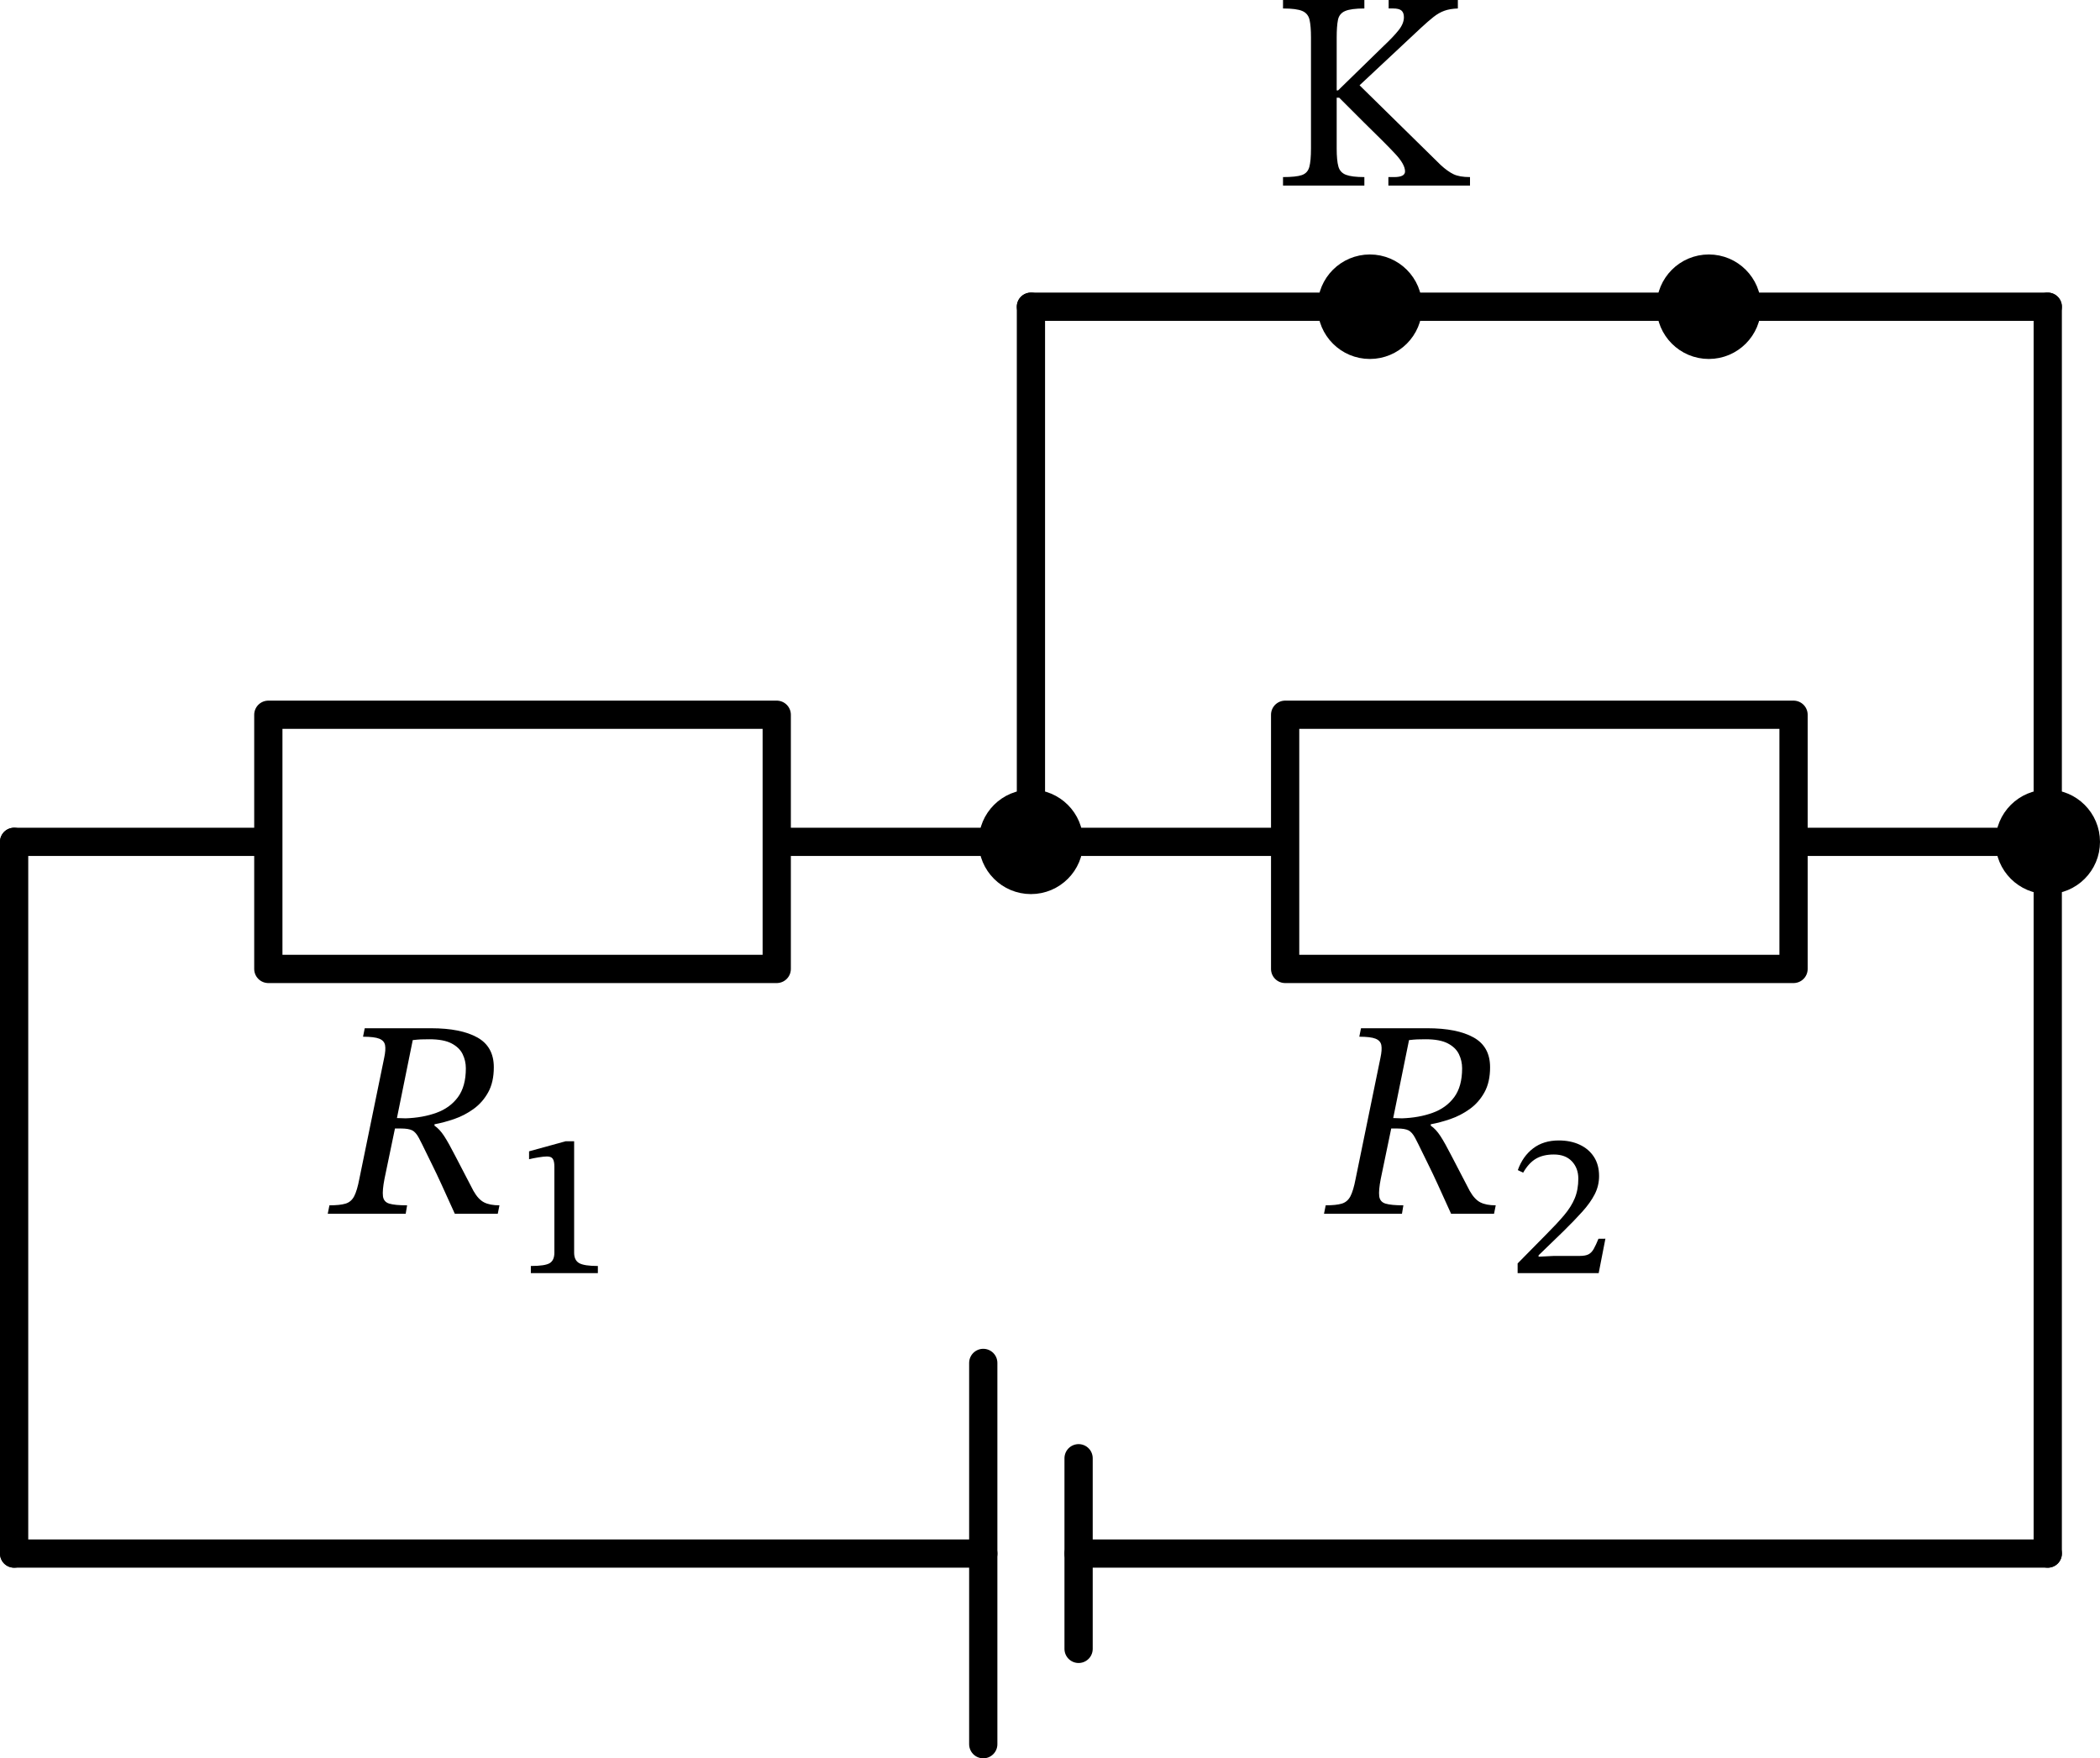 <?xml version="1.0" encoding="UTF-8" standalone="no"?>
<svg
   xml:lang="en"
   height="112.063pt"
   width="133.83pt"
   viewBox="-3.32 -111.293 133.83 112.063"
   version="1.1"
   id="svg22"
   sodipodi:docname="855t.svg"
   inkscape:version="1.3 (0e150ed, 2023-07-21)"
   xmlns:inkscape="http://www.inkscape.org/namespaces/inkscape"
   xmlns:sodipodi="http://sodipodi.sourceforge.net/DTD/sodipodi-0.dtd"
   xmlns="http://www.w3.org/2000/svg"
   xmlns:svg="http://www.w3.org/2000/svg">
  <defs
     id="defs22" />
  <sodipodi:namedview
     id="namedview22"
     pagecolor="#ffffff"
     bordercolor="#000000"
     borderopacity="0.25"
     inkscape:showpageshadow="2"
     inkscape:pageopacity="0.0"
     inkscape:pagecheckerboard="0"
     inkscape:deskcolor="#d1d1d1"
     inkscape:document-units="pt"
     inkscape:zoom="1.3976022"
     inkscape:cx="89.081141"
     inkscape:cy="67.973561"
     inkscape:window-width="1312"
     inkscape:window-height="449"
     inkscape:window-x="0"
     inkscape:window-y="25"
     inkscape:window-maximized="0"
     inkscape:current-layer="svg22" />
  <path
     d="m -2.42,-12.28 h 61.763 m 6.075,0 h 61.763"
     style="fill:none;stroke:#000000;stroke-width:1.8;stroke-linecap:round;stroke-linejoin:round"
     id="path1" />
  <path
     d="M 59.342,-24.43 V -0.13"
     style="fill:none;stroke:#000000;stroke-width:1.8;stroke-linecap:round;stroke-linejoin:round"
     id="path2" />
  <path
     d="M 65.417,-18.355 V -6.205"
     style="fill:none;stroke:#000000;stroke-width:1.8;stroke-linecap:round;stroke-linejoin:round"
     id="path3" />
  <path
     d="m 127.18,-12.28 v -22.68 -22.68"
     style="fill:none;stroke:#000000;stroke-width:1.8;stroke-linecap:round;stroke-linejoin:round"
     id="path4" />
  <path
     d="m 127.18,-57.64 h -16.2 v 8.1 h -32.4 v -16.2 h 32.4 v 8.1 m -32.4,0 h -16.2"
     style="fill:none;stroke:#000000;stroke-width:1.8;stroke-linecap:round;stroke-linejoin:round"
     id="path5" />
  <path
     d="m 62.38,-57.64 h -16.2 v 8.1 h -32.4 v -16.2 h 32.4 v 8.1 m -32.4,0 h -16.2"
     style="fill:none;stroke:#000000;stroke-width:1.8;stroke-linecap:round;stroke-linejoin:round"
     id="path6" />
  <path
     d="m -2.42,-57.64 v 22.68 22.68"
     style="fill:none;stroke:#000000;stroke-width:1.8;stroke-linecap:round;stroke-linejoin:round"
     id="path7" />
  <path
     d="M 127.18,-57.64 V -74.693 -91.745"
     style="fill:none;stroke:#000000;stroke-width:1.8;stroke-linecap:round;stroke-linejoin:round"
     id="path8" />
  <path
     d="m 127.18,-91.745 h -10.8 -10.8"
     style="fill:none;stroke:#000000;stroke-width:1.8;stroke-linecap:round;stroke-linejoin:round"
     id="path9" />
  <path
     d="m 105.58,-91.745 h -10.8 -10.8"
     style="fill:none;stroke:#000000;stroke-width:1.8;stroke-linecap:round;stroke-linejoin:round"
     id="path10" />
  <path
     d="m 83.98,-91.745 h -10.8 -10.8"
     style="fill:none;stroke:#000000;stroke-width:1.8;stroke-linecap:round;stroke-linejoin:round"
     id="path11" />
  <path
     d="m 62.38,-91.745 v 17.053 17.053"
     style="fill:none;stroke:#000000;stroke-width:1.8;stroke-linecap:round;stroke-linejoin:round"
     id="path12" />
  <circle
     cx="127.18"
     cy="-57.64"
     r="2.43"
     style="fill:#000000;stroke:#000000;stroke-width:1.8"
     id="circle12" />
  <circle
     cx="62.38"
     cy="-57.64"
     r="2.43"
     style="fill:#000000;stroke:#000000;stroke-width:1.8"
     id="circle13" />
  <g
     id="g16"
     transform="translate(-2.42,-12.28)">
    <g
       id="g15">
      <g
         id="g14">
        <path
           d="m 94.061,-30.996 v 0 q 0,0.954 -0.36,1.602 -0.36,0.648 -0.936,1.062 -0.576,0.414 -1.233,0.639 -0.657,0.225 -1.251,0.333 v 0.09 q 0.324,0.216 0.612,0.657 0.288,0.441 0.711,1.269 0.423,0.828 1.161,2.232 0.306,0.54 0.675,0.729 0.369,0.189 0.981,0.189 l -0.108,0.54 h -2.736 q -0.504,-1.116 -0.846,-1.863 -0.342,-0.747 -0.594,-1.251 -0.252,-0.504 -0.441,-0.9 -0.189,-0.396 -0.405,-0.81 -0.198,-0.378 -0.432,-0.495 -0.234,-0.117 -0.72,-0.117 h -0.378 l -0.666,3.204 q -0.144,0.738 -0.099,1.107 0.045,0.369 0.405,0.477 0.36,0.108 1.134,0.108 l -0.09,0.54 h -4.968 l 0.108,-0.54 q 0.666,0 1.026,-0.108 0.36,-0.108 0.549,-0.468 0.189,-0.36 0.333,-1.116 l 1.584,-7.722 q 0.108,-0.504 0.054,-0.792 -0.054,-0.288 -0.369,-0.414 -0.315,-0.126 -1.035,-0.126 l 0.108,-0.54 h 4.23 q 1.89,0 2.943,0.585 1.053,0.585 1.053,1.899 z m -5.166,-1.728 v 0 l -1.008,4.968 0.558,0.018 q 1.08,-0.036 1.953,-0.351 0.873,-0.315 1.377,-0.999 0.504,-0.684 0.504,-1.836 0,-0.486 -0.207,-0.909 -0.207,-0.423 -0.711,-0.684 -0.504,-0.261 -1.404,-0.261 -0.342,0 -0.549,0.009 -0.207,0.009 -0.513,0.045 z"
           fill="#000000"
           id="path13" />
        <path
           d="m 101.41,-20.066 v 0 l -0.428,2.192 h -5.166 v -0.617 l 1.789,-1.815 q 0.706,-0.705 1.165,-1.247 0.46,-0.542 0.687,-1.09 0.227,-0.548 0.227,-1.254 0,-0.668 -0.41,-1.102 -0.409,-0.435 -1.152,-0.435 -0.681,0 -1.141,0.271 -0.46,0.271 -0.812,0.888 l -0.341,-0.164 q 0.315,-0.882 0.977,-1.386 0.661,-0.504 1.632,-0.504 0.756,0 1.335,0.271 0.58,0.271 0.907,0.775 0.328,0.504 0.328,1.222 0,0.618 -0.277,1.16 -0.277,0.541 -0.788,1.108 -0.51,0.567 -1.216,1.26 l -1.575,1.525 v 0.088 l 0.983,-0.05 h 1.638 q 0.366,0 0.561,-0.101 0.195,-0.101 0.334,-0.347 0.138,-0.245 0.302,-0.648 z"
           fill="#000000"
           id="path14" />
      </g>
    </g>
  </g>
  <g
     id="g19"
     transform="translate(-2.42,-12.28)">
    <g
       id="g18">
      <g
         id="g17">
        <path
           d="m 30.57,-30.996 v 0 q 0,0.954 -0.36,1.602 -0.36,0.648 -0.936,1.062 -0.576,0.414 -1.233,0.639 -0.657,0.225 -1.251,0.333 v 0.09 q 0.324,0.216 0.612,0.657 0.288,0.441 0.711,1.269 0.423,0.828 1.161,2.232 0.306,0.54 0.675,0.729 0.369,0.189 0.981,0.189 l -0.108,0.54 h -2.736 q -0.504,-1.116 -0.846,-1.863 -0.342,-0.747 -0.594,-1.251 -0.252,-0.504 -0.441,-0.9 -0.189,-0.396 -0.405,-0.81 -0.198,-0.378 -0.432,-0.495 -0.234,-0.117 -0.72,-0.117 H 24.27 l -0.666,3.204 q -0.144,0.738 -0.099,1.107 0.045,0.369 0.405,0.477 0.36,0.108 1.134,0.108 l -0.09,0.54 h -4.968 l 0.108,-0.54 q 0.666,0 1.026,-0.108 0.36,-0.108 0.549,-0.468 0.189,-0.36 0.333,-1.116 l 1.584,-7.722 q 0.108,-0.504 0.054,-0.792 -0.054,-0.288 -0.369,-0.414 -0.315,-0.126 -1.035,-0.126 l 0.108,-0.54 h 4.23 q 1.89,0 2.943,0.585 1.053,0.585 1.053,1.899 z m -5.166,-1.728 v 0 l -1.008,4.968 0.558,0.018 q 1.08,-0.036 1.953,-0.351 0.873,-0.315 1.377,-0.999 0.504,-0.684 0.504,-1.836 0,-0.486 -0.207,-0.909 -0.207,-0.423 -0.711,-0.684 -0.504,-0.261 -1.404,-0.261 -0.342,0 -0.549,0.009 -0.207,0.009 -0.513,0.045 z"
           fill="#000000"
           id="path16" />
        <path
           d="m 37.201,-17.874 v 0 H 32.93 v -0.454 q 0.907,0 1.203,-0.182 0.296,-0.183 0.296,-0.662 v -5.493 q 0,-0.341 -0.1,-0.492 -0.101,-0.151 -0.366,-0.151 -0.201,0 -0.548,0.057 -0.346,0.056 -0.598,0.119 v -0.504 l 2.331,-0.642 h 0.541 v 7.106 q 0,0.479 0.322,0.662 0.321,0.182 1.19,0.182 z"
           fill="#000000"
           id="path17" />
      </g>
    </g>
  </g>
  <circle
     cx="105.58"
     cy="-91.745"
     r="2.43"
     style="fill:#000000;stroke:#000000;stroke-width:1.8"
     id="circle19" />
  <circle
     cx="83.98"
     cy="-91.745"
     r="2.43"
     style="fill:#000000;stroke:#000000;stroke-width:1.8"
     id="circle20" />
  <g
     id="g22"
     transform="translate(-2.42,-12.28)">
    <g
       id="g21">
      <g
         id="g20">
        <path
           d="m 82.647,-89.545 v 0 -7.092 q 0,-0.702 -0.09,-1.107 -0.09,-0.405 -0.459,-0.567 -0.369,-0.162 -1.233,-0.162 v -0.54 h 5.184 v 0.54 q -0.846,0 -1.224,0.162 -0.378,0.162 -0.459,0.567 -0.081,0.405 -0.081,1.107 v 3.384 h 0.09 l 2.916,-2.844 q 0.63,-0.594 0.954,-1.008 0.324,-0.414 0.324,-0.81 0,-0.288 -0.153,-0.423 -0.153,-0.135 -0.531,-0.135 h -0.288 v -0.54 h 4.41 v 0.54 q -0.504,0.018 -0.855,0.144 -0.351,0.126 -0.684,0.387 -0.333,0.261 -0.819,0.711 l -3.906,3.654 5.166,5.076 q 0.45,0.414 0.828,0.594 0.378,0.18 1.044,0.18 v 0.54 h -5.202 v -0.54 h 0.36 q 0.702,0 0.702,-0.36 0,-0.45 -0.621,-1.116 -0.621,-0.666 -1.989,-1.998 l -1.584,-1.584 h -0.162 v 3.24 q 0,0.756 0.108,1.143 0.108,0.387 0.486,0.531 0.378,0.144 1.17,0.144 v 0.54 h -5.184 v -0.54 q 0.828,0 1.197,-0.126 0.369,-0.126 0.477,-0.513 0.108,-0.387 0.108,-1.179 z"
           fill="#000000"
           id="path20" />
      </g>
    </g>
  </g>
</svg>
